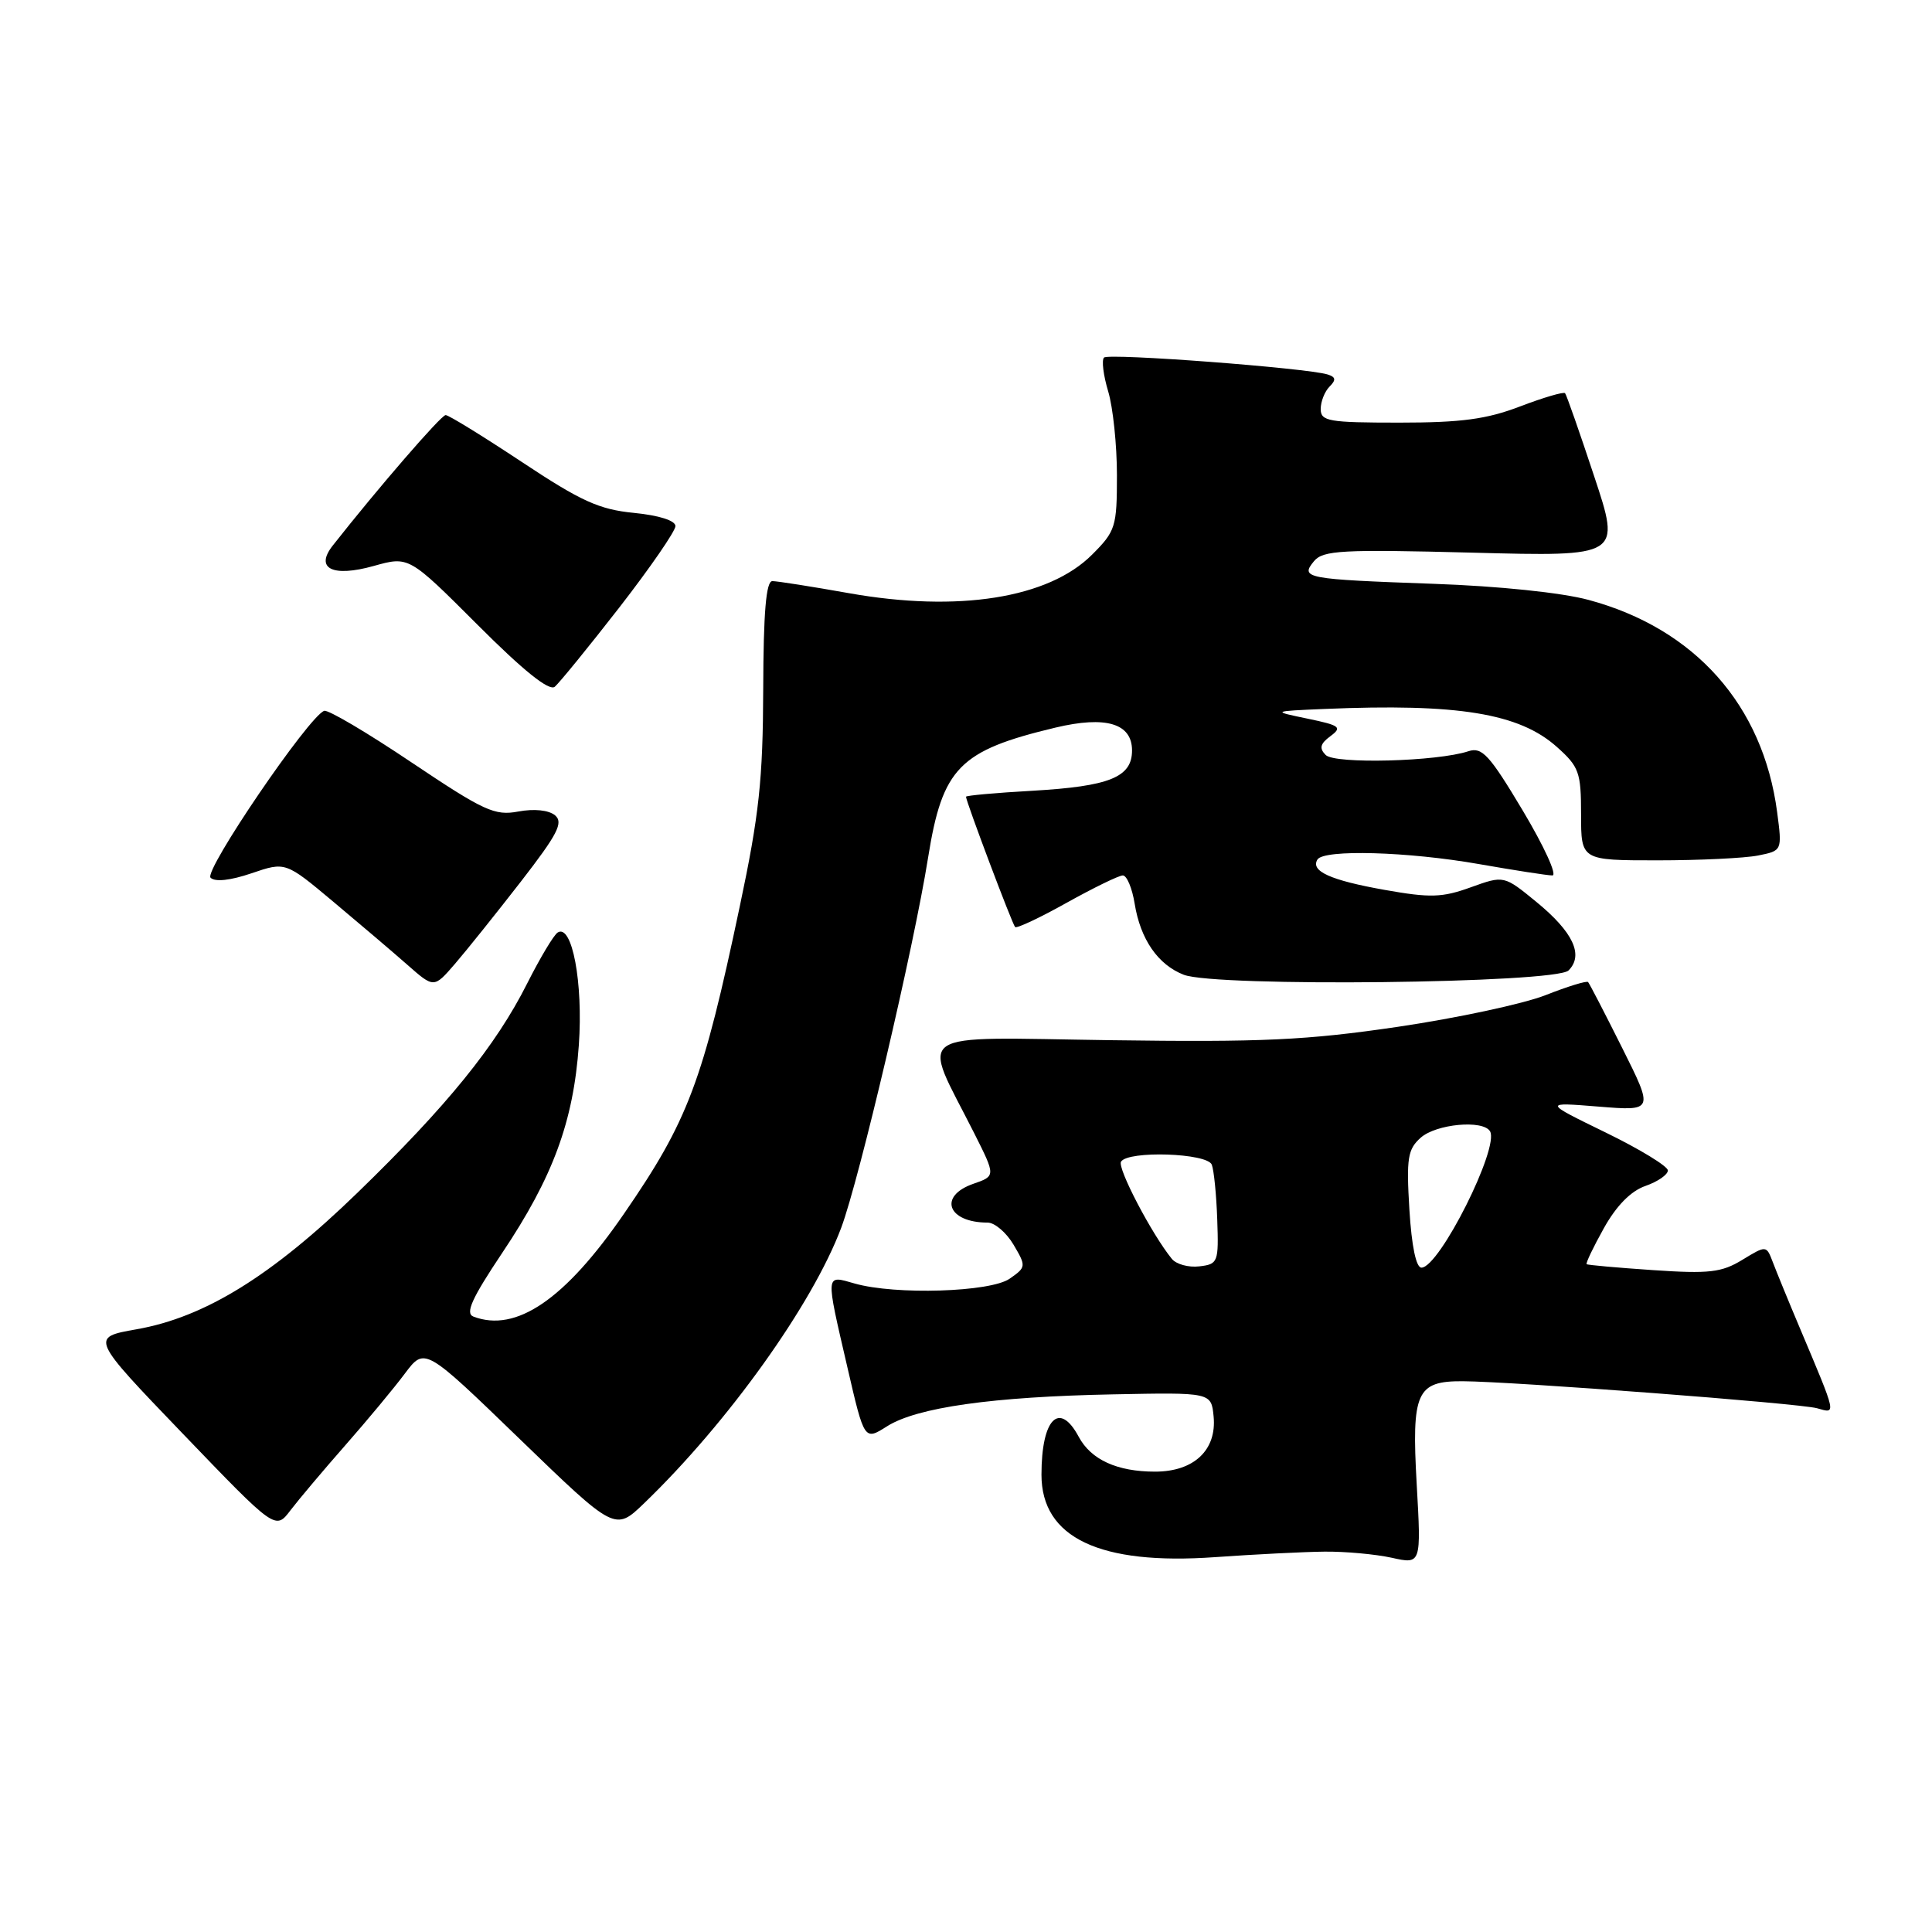 <?xml version="1.0" encoding="UTF-8" standalone="no"?>
<!DOCTYPE svg PUBLIC "-//W3C//DTD SVG 1.1//EN" "http://www.w3.org/Graphics/SVG/1.1/DTD/svg11.dtd" >
<svg xmlns="http://www.w3.org/2000/svg" xmlns:xlink="http://www.w3.org/1999/xlink" version="1.1" viewBox="0 0 256 256">
 <g >
 <path fill="currentColor"
d=" M 175.50 205.60 C 178.25 205.57 182.26 205.94 184.41 206.41 C 188.32 207.28 188.32 207.28 187.72 196.66 C 187.03 184.46 187.69 182.99 193.82 183.02 C 200.56 183.06 238.47 185.95 240.77 186.60 C 243.35 187.33 243.43 187.70 238.50 176.00 C 236.99 172.43 235.38 168.49 234.91 167.25 C 234.05 165.00 234.05 165.00 230.86 166.94 C 228.12 168.61 226.47 168.80 219.08 168.30 C 214.36 167.98 210.38 167.63 210.24 167.51 C 210.09 167.40 211.12 165.25 212.52 162.74 C 214.19 159.75 216.10 157.81 218.04 157.14 C 219.67 156.57 221.00 155.65 221.00 155.09 C 221.00 154.54 217.29 152.27 212.75 150.06 C 204.50 146.04 204.50 146.04 211.82 146.63 C 219.13 147.22 219.13 147.22 214.95 138.86 C 212.65 134.26 210.62 130.34 210.43 130.13 C 210.25 129.93 207.72 130.71 204.80 131.86 C 201.89 133.01 193.07 134.90 185.21 136.06 C 173.10 137.84 167.29 138.11 147.11 137.83 C 120.27 137.46 122.06 136.23 129.09 150.16 C 131.94 155.83 131.94 155.83 128.97 156.86 C 124.27 158.50 125.57 162.00 130.87 162.00 C 131.80 162.00 133.35 163.32 134.30 164.93 C 135.99 167.79 135.97 167.91 133.79 169.43 C 131.24 171.22 118.62 171.61 113.24 170.07 C 109.33 168.95 109.36 168.55 112.29 181.20 C 114.53 190.90 114.53 190.90 117.54 188.99 C 121.50 186.49 131.51 185.07 147.50 184.76 C 160.50 184.50 160.50 184.50 160.81 187.69 C 161.24 192.14 158.20 195.00 153.05 195.00 C 148.02 195.00 144.57 193.42 142.94 190.39 C 140.37 185.58 138.00 187.98 138.00 195.41 C 138.00 203.76 145.71 207.42 161.00 206.33 C 166.22 205.96 172.75 205.63 175.50 205.60 Z  M 45.76 191.50 C 48.66 188.20 52.21 183.93 53.65 182.00 C 56.28 178.50 56.28 178.50 68.89 190.70 C 81.50 202.89 81.50 202.89 85.34 199.20 C 96.45 188.50 107.64 172.86 111.46 162.70 C 113.87 156.26 121.07 125.61 122.98 113.62 C 124.88 101.73 127.11 99.45 139.86 96.41 C 146.53 94.82 150.00 95.85 150.00 99.44 C 150.00 102.99 147.02 104.19 136.81 104.78 C 131.96 105.05 128.00 105.41 128.00 105.57 C 128.00 106.19 134.13 122.47 134.51 122.84 C 134.72 123.05 137.81 121.60 141.36 119.61 C 144.92 117.63 148.26 116.00 148.78 116.00 C 149.31 116.00 150.02 117.69 150.35 119.75 C 151.11 124.46 153.43 127.83 156.85 129.16 C 161.08 130.81 206.12 130.30 207.84 128.59 C 209.88 126.55 208.45 123.50 203.58 119.51 C 199.28 115.99 199.28 115.99 194.89 117.57 C 191.11 118.94 189.52 118.99 183.50 117.92 C 176.29 116.64 173.61 115.43 174.57 113.89 C 175.42 112.52 186.57 112.84 196.00 114.50 C 200.68 115.32 205.04 116.00 205.70 116.00 C 206.37 116.00 204.60 112.14 201.79 107.43 C 197.37 100.03 196.38 98.95 194.58 99.54 C 190.46 100.91 176.87 101.27 175.66 100.04 C 174.78 99.15 174.93 98.55 176.28 97.55 C 177.88 96.37 177.57 96.12 173.28 95.23 C 168.50 94.24 168.50 94.24 175.50 93.94 C 193.21 93.19 201.31 94.52 206.29 98.97 C 209.24 101.60 209.50 102.33 209.50 107.92 C 209.50 114.00 209.50 114.00 219.62 114.00 C 225.19 114.00 231.19 113.71 232.95 113.36 C 236.15 112.72 236.15 112.72 235.48 107.61 C 233.61 93.44 224.58 83.28 210.49 79.49 C 206.95 78.53 198.57 77.66 190.00 77.36 C 172.95 76.75 172.24 76.62 174.12 74.35 C 175.32 72.92 177.80 72.78 195.12 73.23 C 214.77 73.75 214.77 73.75 211.24 63.12 C 209.31 57.28 207.57 52.32 207.38 52.10 C 207.19 51.89 204.52 52.67 201.43 53.85 C 196.99 55.55 193.65 56.00 185.41 56.00 C 176.05 56.00 175.00 55.82 175.00 54.20 C 175.00 53.21 175.53 51.87 176.17 51.23 C 177.06 50.34 177.00 49.96 175.92 49.62 C 173.19 48.76 146.90 46.77 146.29 47.38 C 145.95 47.71 146.20 49.73 146.84 51.86 C 147.48 53.99 148.00 58.99 148.00 62.97 C 148.00 69.82 147.82 70.38 144.70 73.50 C 138.93 79.27 126.96 81.17 112.50 78.60 C 107.55 77.72 102.98 77.00 102.34 77.00 C 101.51 77.00 101.16 81.12 101.13 91.32 C 101.09 103.34 100.59 107.97 98.03 120.07 C 93.12 143.34 91.19 148.48 82.68 160.83 C 74.87 172.19 68.38 176.62 62.72 174.45 C 61.62 174.02 62.53 172.02 66.53 166.04 C 73.27 155.98 75.98 148.62 76.70 138.47 C 77.28 130.23 75.81 122.38 73.90 123.56 C 73.38 123.88 71.56 126.93 69.85 130.32 C 65.70 138.57 59.25 146.53 47.35 158.06 C 36.00 169.07 27.14 174.55 18.08 176.14 C 11.97 177.22 11.97 177.22 24.23 189.98 C 36.50 202.75 36.50 202.75 38.49 200.12 C 39.59 198.68 42.86 194.80 45.76 191.50 Z  M 69.00 116.84 C 73.89 110.53 74.69 108.99 73.54 108.03 C 72.70 107.34 70.78 107.14 68.68 107.53 C 65.55 108.12 64.15 107.47 54.54 101.03 C 48.68 97.09 43.47 94.01 42.96 94.19 C 40.95 94.87 26.98 115.38 27.90 116.30 C 28.49 116.89 30.52 116.67 33.34 115.71 C 37.83 114.18 37.83 114.18 44.16 119.48 C 47.65 122.40 52.08 126.17 54.00 127.86 C 57.50 130.94 57.50 130.94 60.28 127.72 C 61.81 125.95 65.73 121.05 69.00 116.84 Z  M 82.06 80.50 C 86.15 75.23 89.50 70.37 89.50 69.71 C 89.50 68.98 87.33 68.29 84.00 67.96 C 79.39 67.51 76.99 66.42 69.14 61.21 C 63.99 57.80 59.45 55.00 59.05 55.00 C 58.45 55.00 50.06 64.70 44.09 72.29 C 41.69 75.34 44.07 76.52 49.53 74.99 C 54.18 73.69 54.18 73.69 63.29 82.80 C 69.37 88.89 72.77 91.61 73.51 91.00 C 74.11 90.49 77.96 85.77 82.06 80.50 Z  M 155.27 166.80 C 152.61 163.53 148.03 154.77 148.54 153.93 C 149.47 152.43 159.98 152.78 160.57 154.33 C 160.85 155.06 161.18 158.32 161.29 161.58 C 161.49 167.27 161.40 167.51 158.91 167.80 C 157.49 167.97 155.85 167.52 155.27 166.80 Z  M 186.75 160.25 C 186.34 153.45 186.53 152.29 188.25 150.75 C 190.30 148.93 196.48 148.35 197.43 149.89 C 198.73 152.00 190.75 167.91 188.36 167.97 C 187.64 167.99 187.05 165.14 186.75 160.25 Z "/>
</g>
</svg>